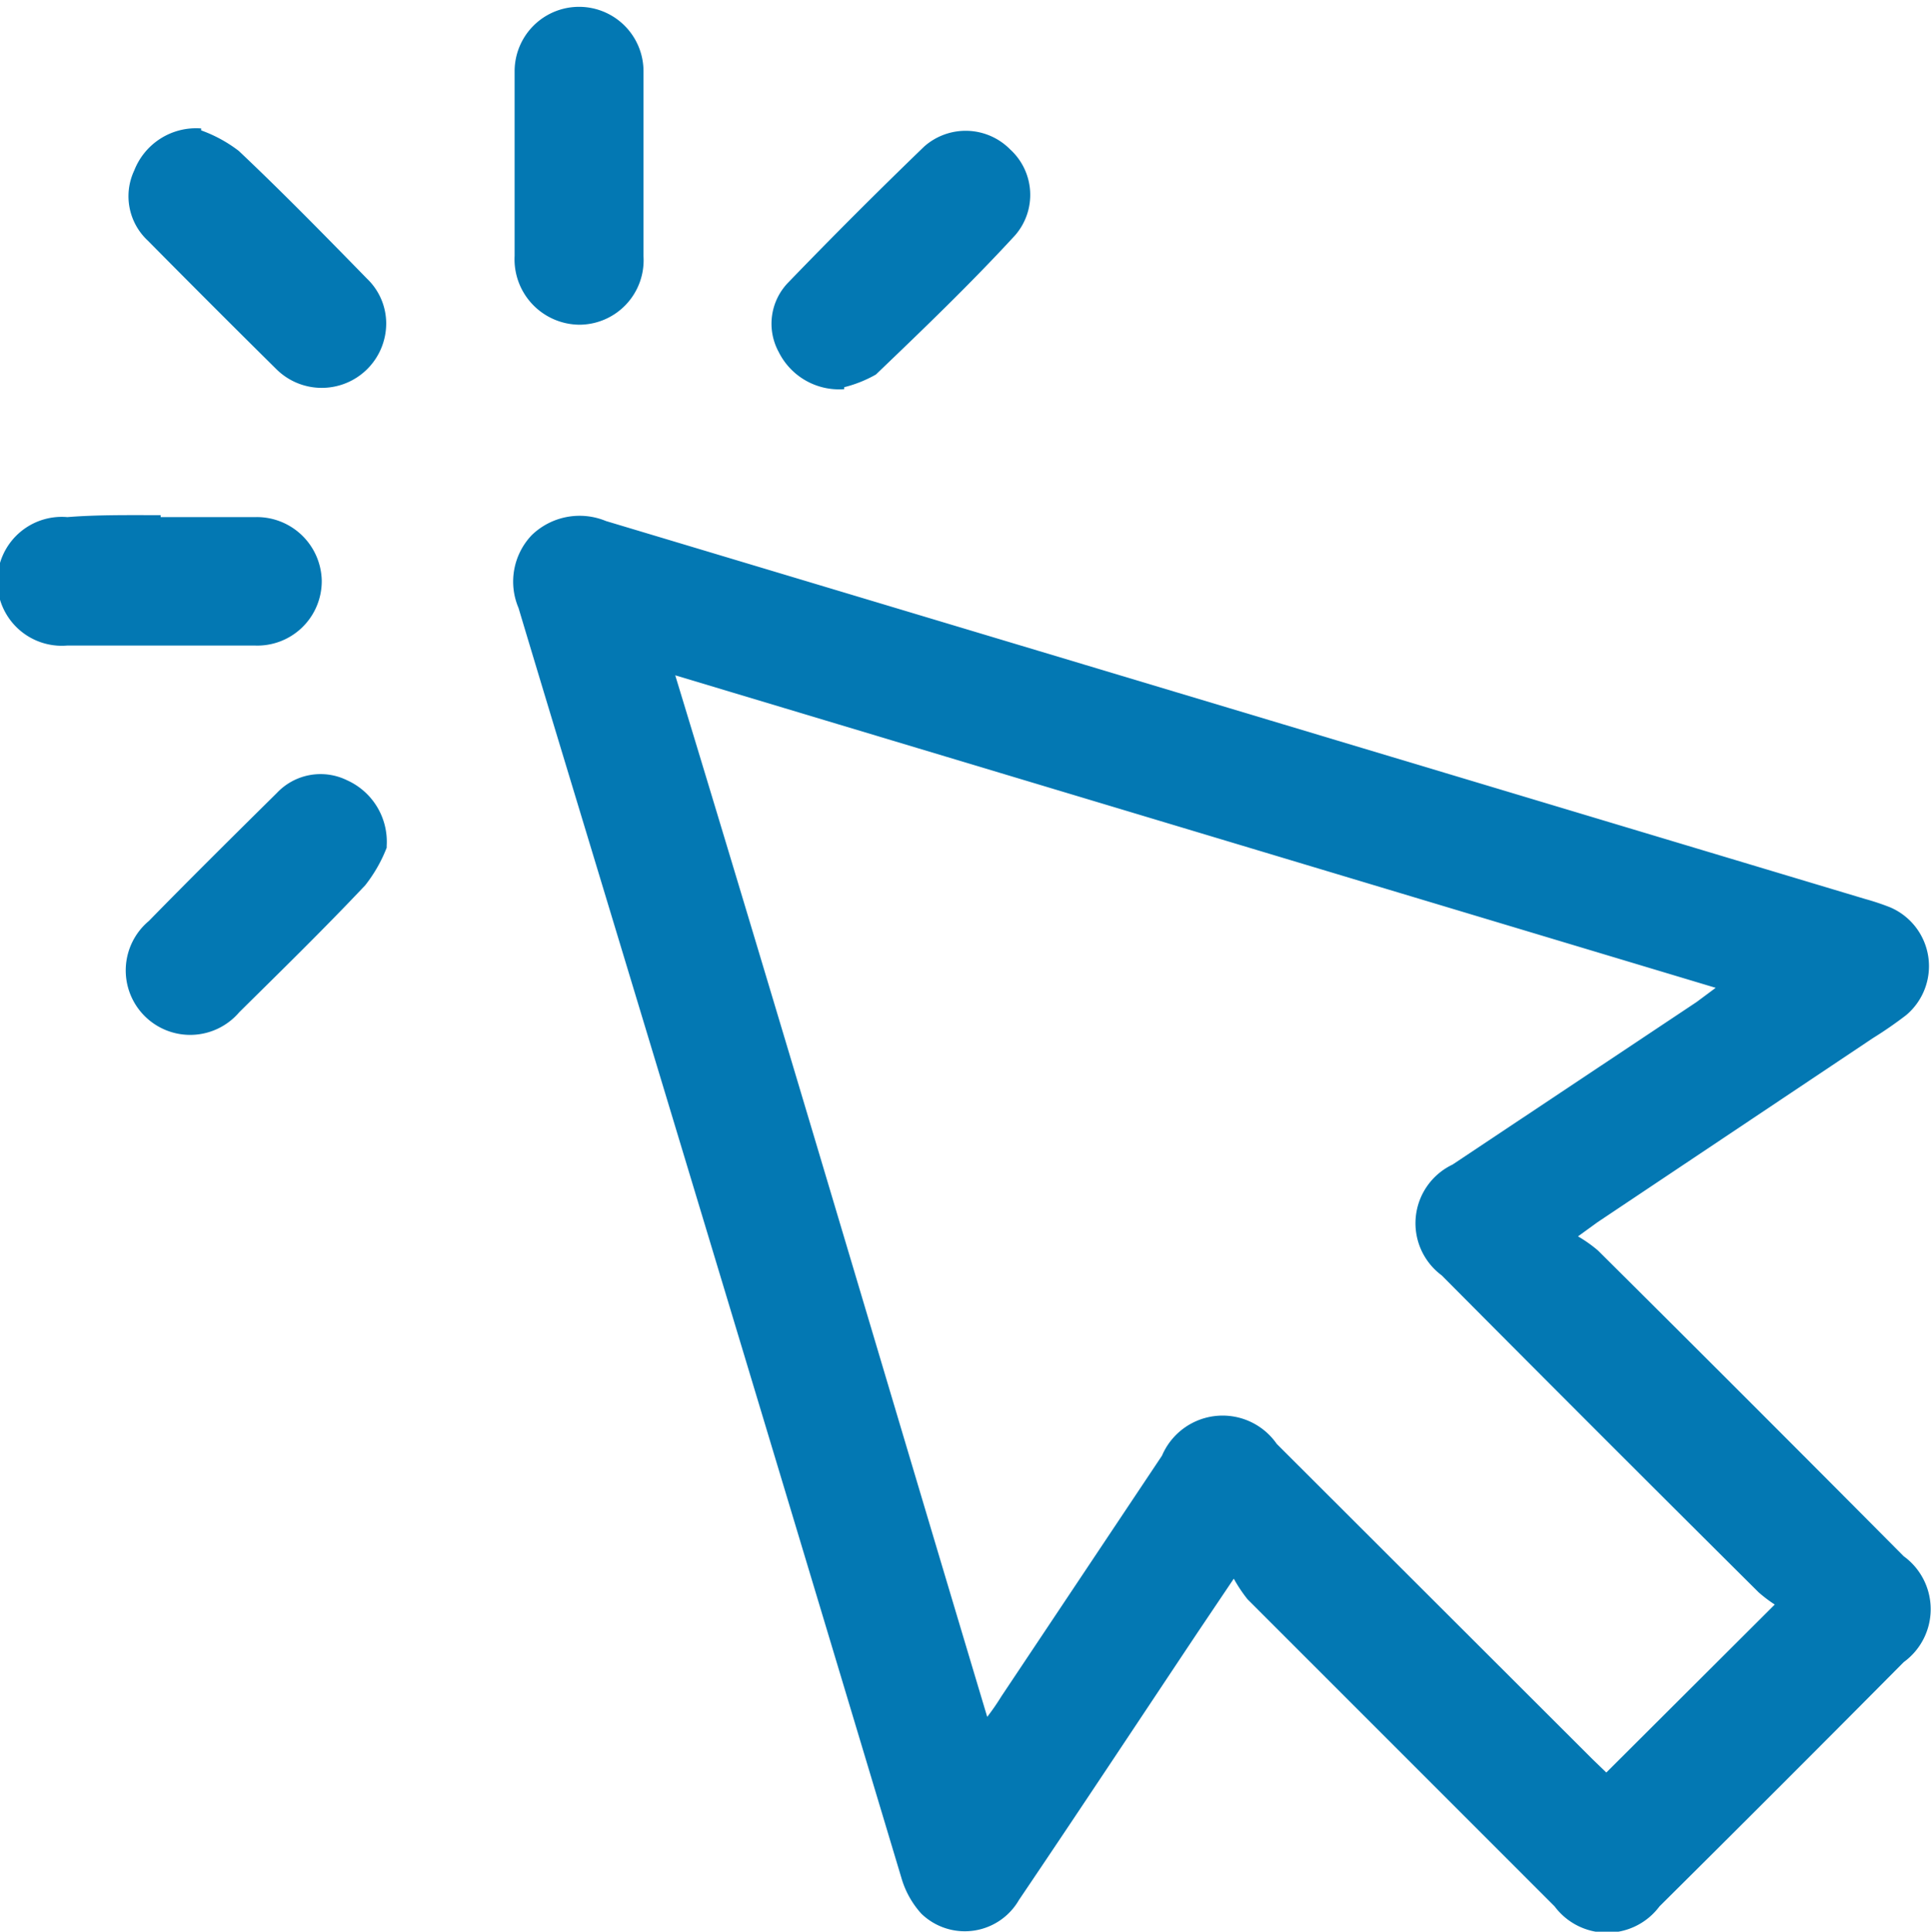 <svg xmlns="http://www.w3.org/2000/svg" data-name="Isolation Mode" viewBox="0 0 39.55 39.56">
  <path fill="#0378b3" d="M20.22 35.16a4.77 4.77 0 0 0 .29-.42l3.29-4.93a1.35 1.35 0 0 1 2.35-.24l6.47 6.46.28.27 3.45-3.44a2.85 2.85 0 0 1-.33-.25q-3.26-3.24-6.49-6.49a1.33 1.33 0 0 1 .22-2.27l5-3.33.39-.29-21.31-6.4c2.17 7.13 4.25 14.19 6.39 21.33Zm12.1-9.84a2.78 2.78 0 0 1 .41.29q3.14 3.12 6.26 6.26a1.34 1.34 0 0 1 0 2.17q-2.49 2.51-5 5a1.34 1.34 0 0 1-2.15 0l-6.29-6.29a3.07 3.07 0 0 1-.28-.42l-.74 1.1c-1.22 1.83-2.43 3.66-3.66 5.48a1.28 1.28 0 0 1-2 .28 1.86 1.86 0 0 1-.41-.74Q15.24 27.72 12 17.02c-.46-1.52-.91-3-1.38-4.57a1.38 1.38 0 0 1 .27-1.49 1.41 1.41 0 0 1 1.52-.29l25.79 7.74a5.08 5.08 0 0 1 .51.17 1.31 1.31 0 0 1 .33 2.21 8.19 8.19 0 0 1-.68.47l-5.64 3.77Zm-21.78-22V1.46a1.32 1.32 0 1 1 2.64 0v3.79a1.32 1.32 0 0 1-1.31 1.4 1.34 1.34 0 0 1-1.33-1.41Zm-7.25 7.27h1.93a1.33 1.33 0 0 1 1.37 1.3 1.32 1.32 0 0 1-1.38 1.33H1.38a1.32 1.32 0 1 1 0-2.63c.62-.05 1.28-.04 1.91-.04Zm.83-7.92a2.85 2.85 0 0 1 .77.42c.9.85 1.76 1.73 2.63 2.62a1.27 1.27 0 0 1 .39.92 1.32 1.32 0 0 1-2.26.92c-.88-.87-1.75-1.74-2.62-2.62a1.24 1.24 0 0 1-.28-1.44 1.36 1.36 0 0 1 1.37-.86Zm13.17 5.3a1.38 1.38 0 0 1-1.34-.76 1.21 1.21 0 0 1 .19-1.42Q17.51 4.37 18.93 3a1.28 1.28 0 0 1 1.76.06 1.26 1.26 0 0 1 .1 1.76c-.92 1-1.88 1.92-2.85 2.85a2.59 2.59 0 0 1-.65.26Zm-9.37 9.39a3 3 0 0 1-.44.77c-.84.89-1.71 1.74-2.58 2.6a1.32 1.32 0 1 1-1.85-1.87c.86-.88 1.74-1.75 2.62-2.62a1.23 1.23 0 0 1 1.44-.26 1.38 1.38 0 0 1 .81 1.34Z"/>
</svg>